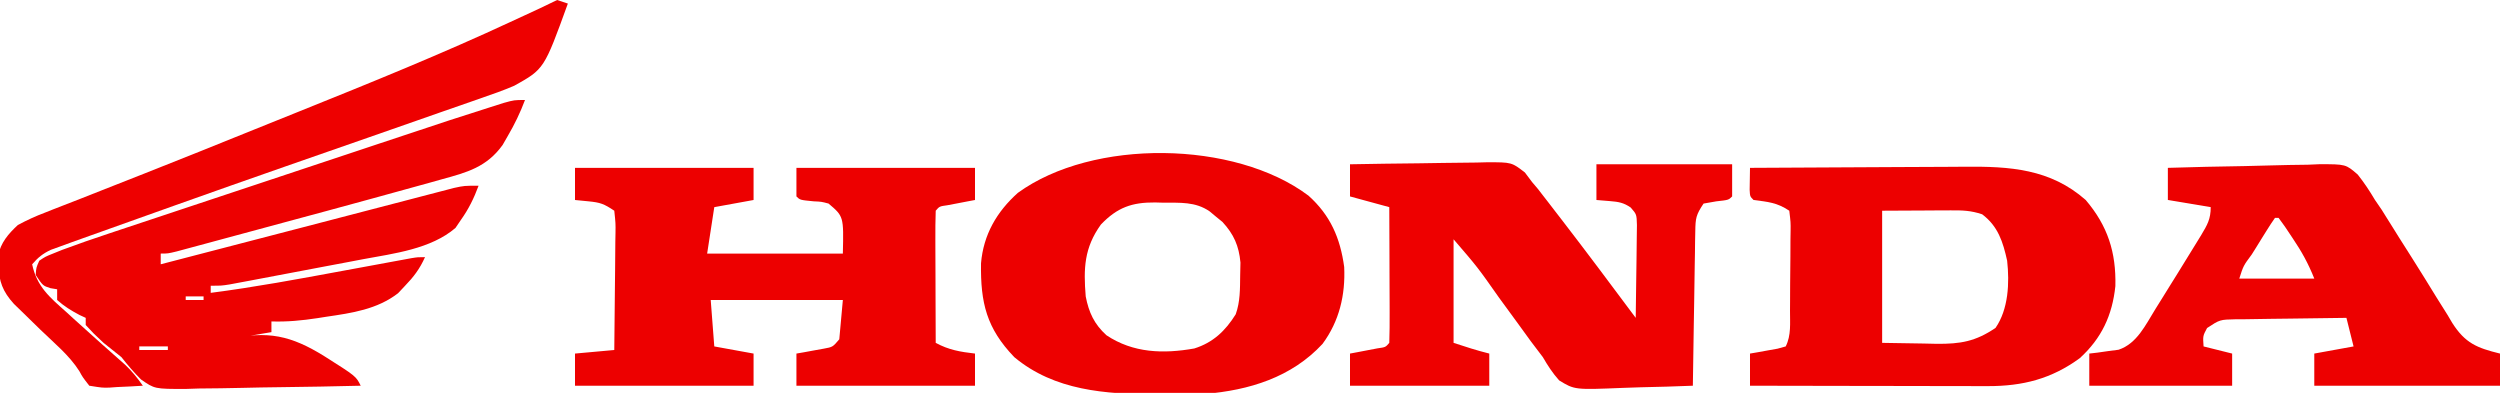 <?xml version="1.0" encoding="UTF-8"?>
<svg version="1.1" xmlns="http://www.w3.org/2000/svg" width="700" height="110">
<path d="M0 0 C16.5 0 33 0 50 0 C50 2.97 50 5.94 50 9 C46.37 9.66 42.74 10.32 39 11 C38.34 15.29 37.68 19.58 37 24 C49.54 24 62.08 24 75 24 C75.238 13.598 75.238 13.598 71 10 C68.991 9.466 68.991 9.466 66.875 9.375 C63 9 63 9 62 8 C62 5.36 62 2.72 62 0 C78.5 0 95 0 112 0 C112 2.97 112 5.94 112 9 C111.29 9.133 110.579 9.266 109.848 9.402 C108.469 9.667 108.469 9.667 107.062 9.938 C105.688 10.199 105.688 10.199 104.285 10.465 C102.047 10.777 102.047 10.777 101 12 C100.911 14.739 100.885 17.453 100.902 20.191 C100.904 21.011 100.905 21.831 100.907 22.676 C100.912 25.305 100.925 27.934 100.938 30.562 C100.943 32.34 100.947 34.118 100.951 35.896 C100.962 40.264 100.979 44.632 101 49 C104.636 50.979 107.884 51.525 112 52 C112 54.97 112 57.94 112 61 C95.5 61 79 61 62 61 C62 58.03 62 55.06 62 52 C63.048 51.818 63.048 51.818 64.117 51.633 C65.482 51.381 65.482 51.381 66.875 51.125 C68.232 50.881 68.232 50.881 69.617 50.633 C72.165 50.17 72.165 50.17 74 48 C74.33 44.37 74.66 40.74 75 37 C62.79 37 50.58 37 38 37 C38.495 43.435 38.495 43.435 39 50 C42.63 50.66 46.26 51.32 50 52 C50 54.97 50 57.94 50 61 C33.5 61 17 61 0 61 C0 58.03 0 55.06 0 52 C5.445 51.505 5.445 51.505 11 51 C11.074 45.482 11.129 39.965 11.165 34.447 C11.18 32.569 11.2 30.691 11.226 28.813 C11.263 26.118 11.28 23.422 11.293 20.727 C11.308 19.884 11.324 19.041 11.34 18.173 C11.376 15.563 11.376 15.563 11 12 C8.099 10.066 7.103 9.699 3.812 9.375 C2.554 9.251 1.296 9.127 0 9 C0 6.03 0 3.06 0 0 Z " fill="#ED0000" transform="translate(161,47)"/>
<path d="M0 0 C-1.339 3.548 -2.896 6.79 -4.812 10.062 C-5.293 10.899 -5.774 11.736 -6.27 12.598 C-10.723 18.78 -16.222 20.275 -23.258 22.191 C-24.3 22.485 -25.341 22.779 -26.415 23.081 C-29.939 24.068 -33.469 25.036 -37 26 C-38.944 26.535 -40.888 27.07 -42.832 27.605 C-51.125 29.885 -59.43 32.127 -67.736 34.361 C-70.637 35.143 -73.537 35.928 -76.437 36.713 C-79.243 37.472 -82.05 38.229 -84.857 38.985 C-86.19 39.345 -87.522 39.705 -88.855 40.066 C-90.693 40.563 -92.532 41.057 -94.371 41.551 C-95.413 41.831 -96.455 42.112 -97.529 42.402 C-100 43 -100 43 -102 43 C-102 43.99 -102 44.98 -102 46 C-101.451 45.857 -100.903 45.714 -100.337 45.567 C-87.55 42.237 -74.762 38.912 -61.973 35.592 C-55.844 34 -49.716 32.404 -43.59 30.802 C-40.348 29.955 -37.105 29.112 -33.862 28.27 C-32.377 27.883 -30.892 27.495 -29.409 27.105 C-27.37 26.569 -25.33 26.04 -23.289 25.512 C-22.162 25.217 -21.035 24.923 -19.874 24.62 C-17 24 -17 24 -13 24 C-14.295 27.513 -15.766 30.51 -17.938 33.562 C-18.442 34.306 -18.946 35.05 -19.465 35.816 C-26.317 41.718 -36.695 42.979 -45.344 44.578 C-46.475 44.794 -47.607 45.011 -48.773 45.234 C-51.142 45.685 -53.511 46.132 -55.882 46.574 C-59.519 47.254 -63.154 47.946 -66.789 48.641 C-69.099 49.079 -71.409 49.516 -73.719 49.953 C-74.806 50.159 -75.894 50.366 -77.014 50.578 C-78.019 50.765 -79.025 50.953 -80.061 51.146 C-80.944 51.311 -81.828 51.477 -82.739 51.647 C-85 52 -85 52 -88 52 C-88 52.66 -88 53.32 -88 54 C-75.667 52.406 -63.474 50.137 -51.25 47.875 C-48.226 47.317 -45.203 46.759 -42.178 46.203 C-40.311 45.86 -38.443 45.515 -36.576 45.168 C-35.74 45.015 -34.905 44.861 -34.044 44.703 C-33.309 44.567 -32.574 44.43 -31.817 44.29 C-30 44 -30 44 -28 44 C-29.431 47.231 -31.171 49.526 -33.625 52.062 C-34.572 53.07 -34.572 53.07 -35.539 54.098 C-41.389 58.62 -48.467 59.648 -55.625 60.688 C-56.445 60.817 -57.265 60.947 -58.109 61.08 C-62.447 61.739 -66.598 62.15 -71 62 C-71 62.99 -71 63.98 -71 65 C-76.94 65.99 -76.94 65.99 -83 67 C-72.095 64.502 -65.522 65.914 -56.062 71.812 C-47.329 77.342 -47.329 77.342 -46 80 C-53.554 80.186 -61.108 80.328 -68.663 80.414 C-72.173 80.456 -75.681 80.512 -79.189 80.604 C-83.23 80.708 -87.27 80.746 -91.312 80.781 C-93.186 80.843 -93.186 80.843 -95.098 80.906 C-103.688 80.911 -103.688 80.911 -107.532 78.243 C-109.522 76.254 -111.257 74.204 -113 72 C-114.655 70.653 -116.32 69.317 -118 68 C-120.812 65.375 -120.812 65.375 -123 63 C-123 62.34 -123 61.68 -123 61 C-123.578 60.732 -124.155 60.464 -124.75 60.188 C-127.074 58.961 -129.038 57.752 -131 56 C-131 55.01 -131 54.02 -131 53 C-131.619 52.897 -132.238 52.794 -132.875 52.688 C-135 52 -135 52 -137 49 C-136.868 46.939 -136.868 46.939 -136 45 C-134.309 43.864 -134.309 43.864 -132.105 42.98 C-130.878 42.484 -130.878 42.484 -129.626 41.977 C-125.217 40.337 -120.785 38.795 -116.318 37.321 C-115.289 36.977 -114.26 36.633 -113.2 36.279 C-109.821 35.152 -106.44 34.031 -103.059 32.91 C-100.688 32.121 -98.318 31.332 -95.948 30.542 C-90.352 28.678 -84.754 26.819 -79.155 24.961 C-73.466 23.073 -67.779 21.179 -62.092 19.285 C-56.019 17.262 -49.945 15.242 -43.871 13.223 C-42.731 12.843 -41.592 12.464 -40.418 12.073 C-19.733 5.193 -19.733 5.193 -9.633 1.986 C-7.794 1.401 -7.794 1.401 -5.919 0.805 C-3 0 -3 0 0 0 Z M-95 55 C-95 55.33 -95 55.66 -95 56 C-93.35 56 -91.7 56 -90 56 C-90 55.67 -90 55.34 -90 55 C-91.65 55 -93.3 55 -95 55 Z M-100 56 C-96 57 -96 57 -96 57 Z M-105 57 C-101 58 -101 58 -101 58 Z M-110 58 C-106 59 -106 59 -106 59 Z M-108 69 C-108 69.33 -108 69.66 -108 70 C-105.36 70 -102.72 70 -100 70 C-100 69.67 -100 69.34 -100 69 C-102.64 69 -105.28 69 -108 69 Z " fill="#ED0000" transform="translate(147,28)"/>
<path d="M0 0 C6.459 -0.124 12.918 -0.214 19.379 -0.275 C21.576 -0.3 23.773 -0.334 25.969 -0.377 C29.13 -0.438 32.289 -0.466 35.449 -0.488 C36.92 -0.527 36.92 -0.527 38.42 -0.566 C45.264 -0.569 45.264 -0.569 48.97 2.298 C49.64 3.19 50.31 4.081 51 5 C51.799 5.942 51.799 5.942 52.615 6.903 C53.08 7.503 53.544 8.104 54.023 8.723 C54.563 9.417 55.102 10.111 55.658 10.827 C56.224 11.564 56.791 12.302 57.375 13.062 C57.971 13.834 58.568 14.605 59.182 15.4 C66.217 24.528 73.116 33.758 80 43 C80.074 38.925 80.129 34.85 80.165 30.775 C80.18 29.389 80.2 28.002 80.226 26.616 C80.263 24.623 80.278 22.63 80.293 20.637 C80.309 19.437 80.324 18.238 80.341 17.003 C80.255 14.018 80.255 14.018 78.609 12.117 C76.625 10.74 75.208 10.509 72.812 10.312 C70.925 10.158 70.925 10.158 69 10 C69 6.7 69 3.4 69 0 C81.54 0 94.08 0 107 0 C107 2.97 107 5.94 107 9 C106 10 106 10 102.562 10.375 C101.387 10.581 100.211 10.787 99 11 C96.872 14.192 96.739 15.073 96.681 18.747 C96.661 19.708 96.641 20.668 96.621 21.658 C96.609 22.693 96.598 23.727 96.586 24.793 C96.567 25.854 96.547 26.915 96.527 28.009 C96.467 31.401 96.421 34.794 96.375 38.188 C96.337 40.486 96.298 42.785 96.258 45.084 C96.162 50.723 96.077 56.361 96 62 C91.144 62.199 86.29 62.343 81.431 62.439 C79.781 62.48 78.131 62.534 76.482 62.604 C62.9 63.161 62.9 63.161 58.556 60.507 C56.718 58.446 55.382 56.387 54 54 C52.882 52.497 51.75 51.003 50.605 49.52 C49.463 47.953 48.324 46.384 47.188 44.812 C45.97 43.144 44.751 41.476 43.531 39.809 C42.937 38.996 42.343 38.184 41.73 37.347 C35.749 28.841 35.749 28.841 29 21 C29 30.57 29 40.14 29 50 C32.302 51.101 35.624 52.156 39 53 C39 55.97 39 58.94 39 62 C26.13 62 13.26 62 0 62 C0 59.03 0 56.06 0 53 C1.065 52.801 1.065 52.801 2.152 52.598 C3.071 52.421 3.991 52.244 4.938 52.062 C5.854 51.888 6.771 51.714 7.715 51.535 C9.953 51.223 9.953 51.223 11 50 C11.089 47.188 11.115 44.401 11.098 41.59 C11.096 40.748 11.095 39.906 11.093 39.038 C11.088 36.338 11.075 33.638 11.062 30.938 C11.057 29.111 11.053 27.285 11.049 25.459 C11.038 20.973 11.021 16.486 11 12 C7.37 11.01 3.74 10.02 0 9 C0 6.03 0 3.06 0 0 Z " fill="#EE0000" transform="translate(378,46)"/>
<path d="M0 0 C9.606 -0.07 19.212 -0.123 28.818 -0.155 C33.28 -0.171 37.741 -0.192 42.202 -0.226 C46.514 -0.259 50.826 -0.277 55.138 -0.285 C56.776 -0.29 58.415 -0.301 60.053 -0.317 C72.706 -0.438 84.077 0.253 94 9 C100.154 16.234 102.538 23.639 102.305 33.098 C101.444 41.292 98.448 47.718 92.352 53.277 C84.412 59.094 76.332 61.13 66.639 61.114 C65.917 61.114 65.194 61.114 64.45 61.114 C62.075 61.113 59.7 61.106 57.324 61.098 C55.672 61.096 54.02 61.094 52.368 61.093 C48.03 61.09 43.692 61.08 39.353 61.069 C34.922 61.058 30.491 61.054 26.061 61.049 C17.374 61.038 8.687 61.021 0 61 C0 58.03 0 55.06 0 52 C0.71 51.879 1.421 51.758 2.152 51.633 C3.531 51.381 3.531 51.381 4.938 51.125 C6.312 50.881 6.312 50.881 7.715 50.633 C8.469 50.424 9.223 50.215 10 50 C11.576 46.848 11.184 43.462 11.203 40 C11.209 39.209 11.215 38.417 11.22 37.602 C11.23 35.927 11.236 34.253 11.24 32.578 C11.25 30.01 11.281 27.443 11.312 24.875 C11.319 23.25 11.324 21.625 11.328 20 C11.34 19.229 11.353 18.458 11.366 17.664 C11.391 15.272 11.391 15.272 11 12 C7.549 9.7 5.059 9.526 1 9 C0 8 0 8 -0.098 6.152 C-0.065 4.102 -0.033 2.051 0 0 Z M37 12 C37 24.21 37 36.42 37 49 C40.836 49.062 44.672 49.124 48.625 49.188 C49.823 49.215 51.022 49.242 52.256 49.27 C58.936 49.322 63.145 48.616 68.75 44.812 C72.384 39.544 72.682 32.191 72 26 C70.84 20.736 69.459 16.344 65 13 C61.822 11.941 59.574 11.885 56.238 11.902 C55.231 11.905 54.223 11.907 53.185 11.91 C51.907 11.919 50.629 11.928 49.312 11.938 C45.249 11.958 41.186 11.979 37 12 Z " fill="#ED0000" transform="translate(490,47)"/>
<path d="M0 0 C6.132 5.49 8.905 11.886 10.004 19.98 C10.362 27.817 8.639 35.148 3.934 41.512 C-4.75 50.881 -16.589 54.499 -29.072 55.522 C-32.947 55.655 -36.806 55.686 -40.684 55.656 C-41.702 55.652 -41.702 55.652 -42.741 55.647 C-56.811 55.554 -71.068 54.649 -82.371 45.219 C-90.135 37.136 -91.857 30.013 -91.684 18.918 C-91.012 10.963 -87.299 4.522 -81.371 -0.781 C-60.365 -16.047 -20.631 -15.499 0 0 Z M-58.121 8.094 C-62.808 14.604 -63.012 20.388 -62.371 28.219 C-61.491 32.729 -59.986 35.99 -56.559 39.094 C-49.087 44.075 -40.65 44.338 -31.961 42.789 C-26.721 41.153 -23.251 37.852 -20.371 33.219 C-19.097 29.674 -19.169 26.082 -19.121 22.344 C-19.082 20.553 -19.082 20.553 -19.043 18.727 C-19.481 14.041 -20.895 10.818 -24.09 7.355 C-24.972 6.638 -24.972 6.638 -25.871 5.906 C-26.753 5.17 -26.753 5.17 -27.652 4.418 C-31.645 1.633 -36.02 2 -40.684 1.969 C-41.431 1.948 -42.178 1.927 -42.947 1.906 C-49.425 1.861 -53.528 3.292 -58.121 8.094 Z " fill="#ED0000" transform="translate(366.371,54.781)"/>
<path d="M0 0 C7.134 -0.229 14.268 -0.386 21.405 -0.494 C23.831 -0.54 26.257 -0.601 28.682 -0.679 C32.176 -0.788 35.666 -0.839 39.16 -0.879 C40.24 -0.925 41.319 -0.972 42.431 -1.02 C49.819 -1.025 49.819 -1.025 53.173 1.886 C54.983 4.176 56.517 6.487 58 9 C58.935 10.364 58.935 10.364 59.889 11.756 C60.363 12.516 60.836 13.276 61.324 14.059 C62.146 15.367 62.146 15.367 62.984 16.702 C63.546 17.605 64.108 18.507 64.688 19.438 C65.913 21.37 67.14 23.303 68.367 25.234 C70.696 28.914 72.988 32.612 75.258 36.328 C76.275 37.948 77.293 39.568 78.312 41.188 C78.755 41.935 79.197 42.683 79.653 43.453 C83.247 49.078 86.545 50.424 93 52 C93 54.97 93 57.94 93 61 C75.84 61 58.68 61 41 61 C41 58.03 41 55.06 41 52 C44.63 51.34 48.26 50.68 52 50 C51.01 46.04 51.01 46.04 50 42 C44.785 42.044 39.571 42.114 34.357 42.208 C32.583 42.236 30.809 42.257 29.034 42.271 C26.485 42.292 23.936 42.339 21.387 42.391 C20.196 42.392 20.196 42.392 18.981 42.394 C14.562 42.493 14.562 42.493 10.976 44.851 C9.793 47.062 9.793 47.062 10 50 C12.64 50.66 15.28 51.32 18 52 C18 54.97 18 57.94 18 61 C4.8 61 -8.4 61 -22 61 C-22 58.03 -22 55.06 -22 52 C-21.252 51.914 -20.505 51.827 -19.734 51.738 C-18.75 51.598 -17.765 51.457 -16.75 51.312 C-15.775 51.185 -14.801 51.057 -13.797 50.926 C-8.64 49.219 -6.237 43.953 -3.469 39.508 C-2.823 38.473 -2.177 37.438 -1.512 36.371 C-0.848 35.3 -0.184 34.229 0.5 33.125 C1.164 32.062 1.828 30.998 2.512 29.902 C4.354 26.942 6.182 23.975 8 21 C8.449 20.27 8.897 19.54 9.359 18.788 C11.048 15.96 12 14.357 12 11 C6.06 10.01 6.06 10.01 0 9 C0 6.03 0 3.06 0 0 Z M30 14 C29.199 15.128 28.447 16.291 27.715 17.465 C27.267 18.182 26.819 18.9 26.357 19.639 C25.889 20.397 25.42 21.156 24.938 21.938 C24.465 22.692 23.993 23.447 23.506 24.225 C21.15 27.404 21.15 27.404 20 31 C26.93 31 33.86 31 41 31 C39.277 26.693 37.501 23.497 34.938 19.688 C33.868 18.085 33.868 18.085 32.777 16.449 C32.191 15.641 31.604 14.833 31 14 C30.67 14 30.34 14 30 14 Z " fill="#ED0000" transform="translate(607,47)"/>
<path d="M0 0 C0.99 0.33 1.98 0.66 3 1 C-3.642 19.347 -3.642 19.347 -12 24 C-15.009 25.307 -18.086 26.377 -21.188 27.441 C-22.098 27.761 -23.008 28.081 -23.945 28.411 C-26.961 29.469 -29.98 30.516 -33 31.562 C-35.132 32.309 -37.263 33.055 -39.394 33.803 C-43.915 35.388 -48.437 36.968 -52.96 38.544 C-91.67 52.027 -91.67 52.027 -130.273 65.809 C-132.12 66.476 -133.969 67.134 -135.819 67.792 C-136.883 68.181 -137.947 68.569 -139.043 68.969 C-139.94 69.293 -140.838 69.617 -141.762 69.951 C-144.04 71.019 -145.364 72.112 -147 74 C-145.692 80.261 -142.081 83.232 -137.5 87.312 C-136.422 88.298 -136.422 88.298 -135.322 89.304 C-133.225 91.215 -131.116 93.111 -129 95 C-128.445 95.496 -127.89 95.992 -127.318 96.503 C-125.192 98.4 -123.065 100.295 -120.918 102.168 C-119.018 103.982 -117.508 105.854 -116 108 C-118.419 108.162 -120.828 108.281 -123.25 108.375 C-123.932 108.425 -124.614 108.476 -125.316 108.527 C-127.328 108.586 -127.328 108.586 -131 108 C-132.883 105.578 -132.883 105.578 -133.779 103.925 C-136.591 99.49 -140.875 96.013 -144.625 92.375 C-146.351 90.7 -148.073 89.021 -149.789 87.336 C-150.549 86.599 -151.309 85.862 -152.092 85.103 C-155.249 81.623 -156.314 78.796 -156.438 74.125 C-156.477 73.303 -156.517 72.48 -156.559 71.633 C-155.768 67.909 -153.723 65.542 -151 63 C-148.402 61.614 -146.056 60.53 -143.328 59.504 C-142.558 59.198 -141.788 58.891 -140.995 58.576 C-138.419 57.556 -135.835 56.56 -133.25 55.562 C-131.409 54.837 -129.568 54.11 -127.729 53.38 C-123.697 51.784 -119.663 50.196 -115.627 48.613 C-105.413 44.596 -95.239 40.481 -85.062 36.37 C-80.852 34.67 -76.64 32.975 -72.427 31.283 C-52.3 23.19 -32.166 15.045 -12.5 5.875 C-10.984 5.175 -10.984 5.175 -9.438 4.461 C-4.696 2.278 -4.696 2.278 0 0 Z " fill="#EE0000" transform="translate(156,0)"/>
</svg>
